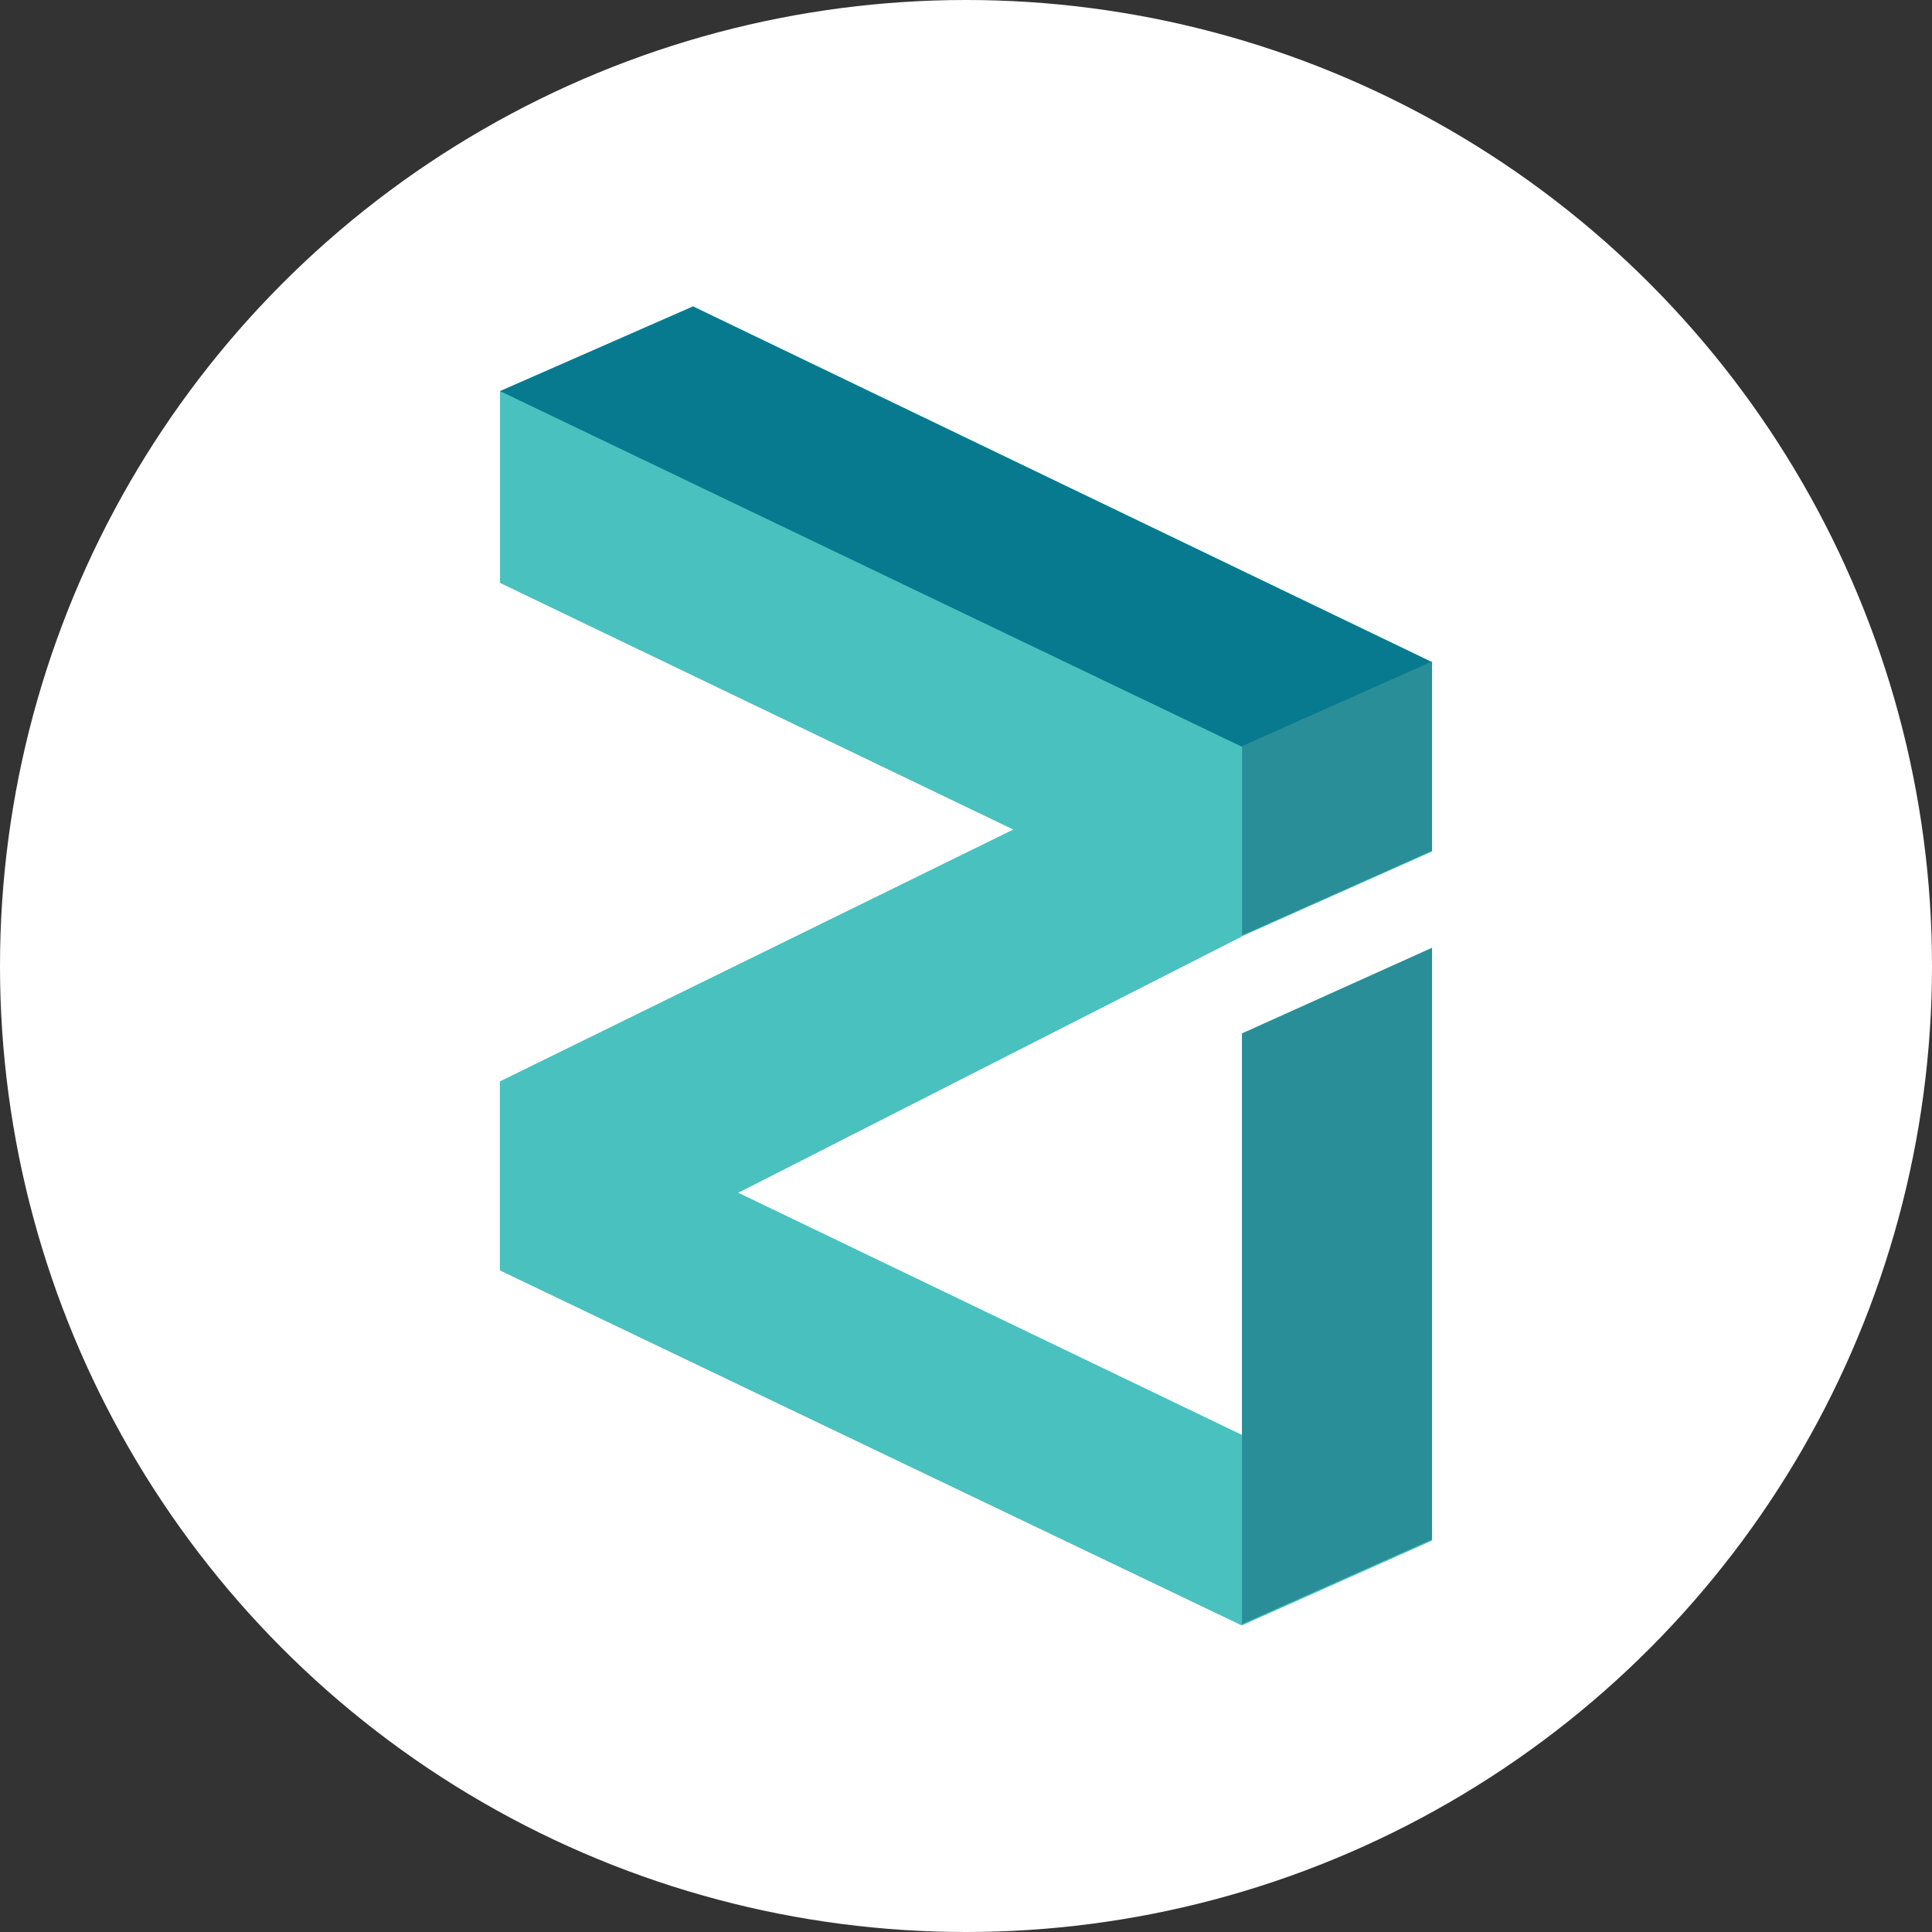 <?xml version="1.0" encoding="utf-8"?>
<!-- Generator: Adobe Illustrator 23.0.2, SVG Export Plug-In . SVG Version: 6.00 Build 0)  -->
<svg version="1.1" id="Layer_1" xmlns="http://www.w3.org/2000/svg" xmlns:xlink="http://www.w3.org/1999/xlink" x="0px" y="0px"
	 viewBox="0 0 1875 1875" style="enable-background:new 0 0 1875 1875;" xml:space="preserve">
<rect x="0" y="0" width="1875" height="1875" fill="#333333" stroke="none"/>
<style type="text/css">
	.st0{fill:#FFFFFF;}
	.st1{fill:#49C1BF;}
	.st2{fill:#077A8F;}
	.st3{fill:#298E97;}
</style>
<circle class="st0" cx="937.5" cy="937.5" r="937.5"/>
<title>Dogecoin (DOGE)</title>
<g>
	<g transform="translate(190.693 -109)">
		<path id="path0_fill" class="st1" d="M1199,935.4l-184.4,82.2l-489.1,248.9l489.1,235.1v-388.7L1199,1030v574.2l-184.4,82.2
			l-720.1-344.6v-183.2L793,914L294.6,674.5V488.6l187.3-82.2L1199,751.7L1199,935.4L1199,935.4z"/>
	</g>
	<g transform="translate(190.693 -109)">
		<path id="path1_fill" class="st2" d="M294.6,488.6l720.1,345.2l184.4-82.2L481.9,406.4L294.6,488.6z"/>
	</g>
	<g transform="translate(208.695 -100.365)">
		<path id="path2_fill" class="st3" d="M996.7,824.5l184.4-82.2V926l-184.4,82.2L996.7,824.5L996.7,824.5z"/>
	</g>
	<g transform="translate(190.693 -106.944)">
		<path id="path3_fill" class="st1" d="M294.6,486.8v185.8L793,912.1l-498.5,244.5v183.2l720.1,344.6v-184.4l-489.1-235.4
			l489.1-248.9V832L294.6,486.8z"/>
	</g>
	<g transform="translate(208.695 -93.411)">
		<path id="path4_fill" class="st3" d="M996.7,1669.6l184.4-82.2v-574.2l-184.4,83.1L996.7,1669.6L996.7,1669.6z"/>
	</g>
</g>
</svg>
